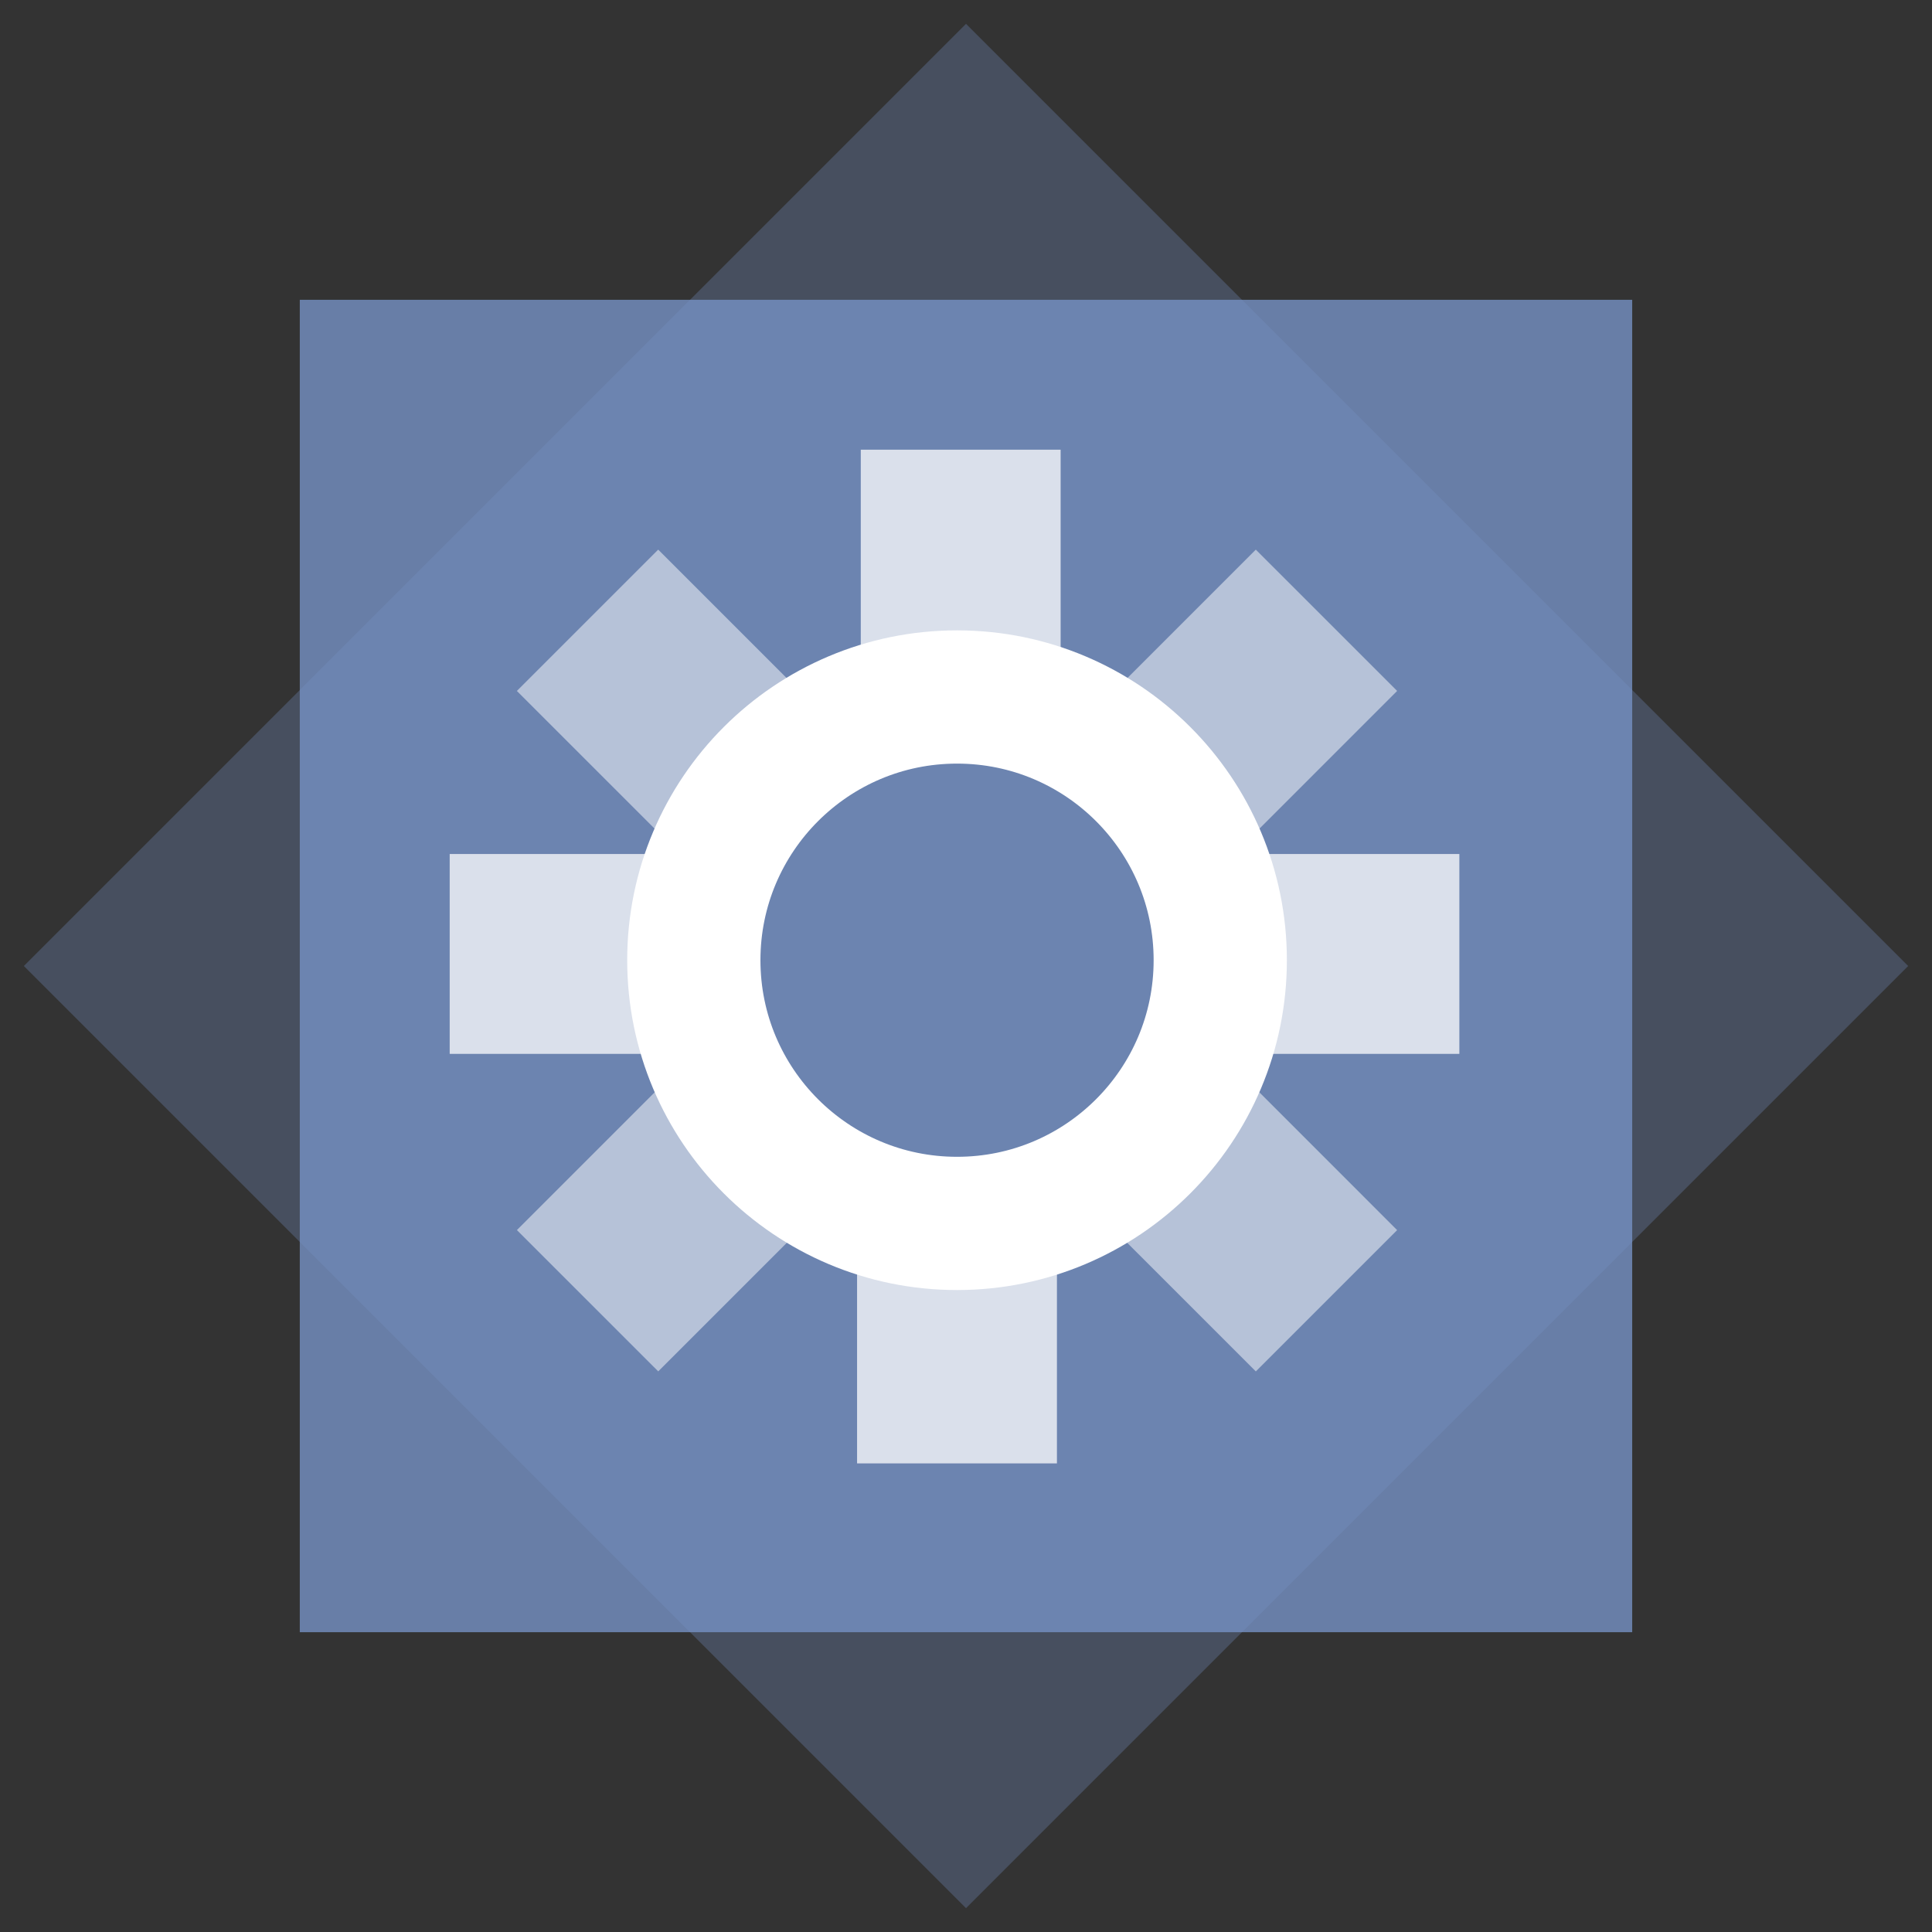 <svg width="58" height="58" xmlns="http://www.w3.org/2000/svg"><rect width="100%" height="100%" fill="#333333" stroke="none"/><g fill="none" fill-rule="evenodd"><path fill="#7691C4" opacity=".3" style="mix-blend-mode:multiply" d="M29 .716L57.284 29 29 57.284.716 29z"/><path fill="#7691C4" opacity=".8" style="mix-blend-mode:multiply" d="M9 9h40v40H9z"/><g transform="translate(13.5 13.5)"><path fill="#FFF" opacity=".75" d="M18.341 0v6h-6V0zM12.23 30.432v-6h6v6zM24.311 18.138v-6h6v6zM0 18.138v-6h6v6z"/><path fill="#FFF" opacity=".5" d="M28.443 7.242l-4.242 4.243-4.243-4.243L24.2 3zM2.018 23.428l4.243-4.243 4.242 4.243-4.242 4.242zM10.503 7.243L6.26 3 2.017 7.243l4.243 4.242zM19.958 23.429l4.243 4.242 4.242-4.242-4.242-4.243z"/><circle stroke="#FFF" stroke-width="4" cx="15.231" cy="15.326" r="7.902"/></g></g></svg>